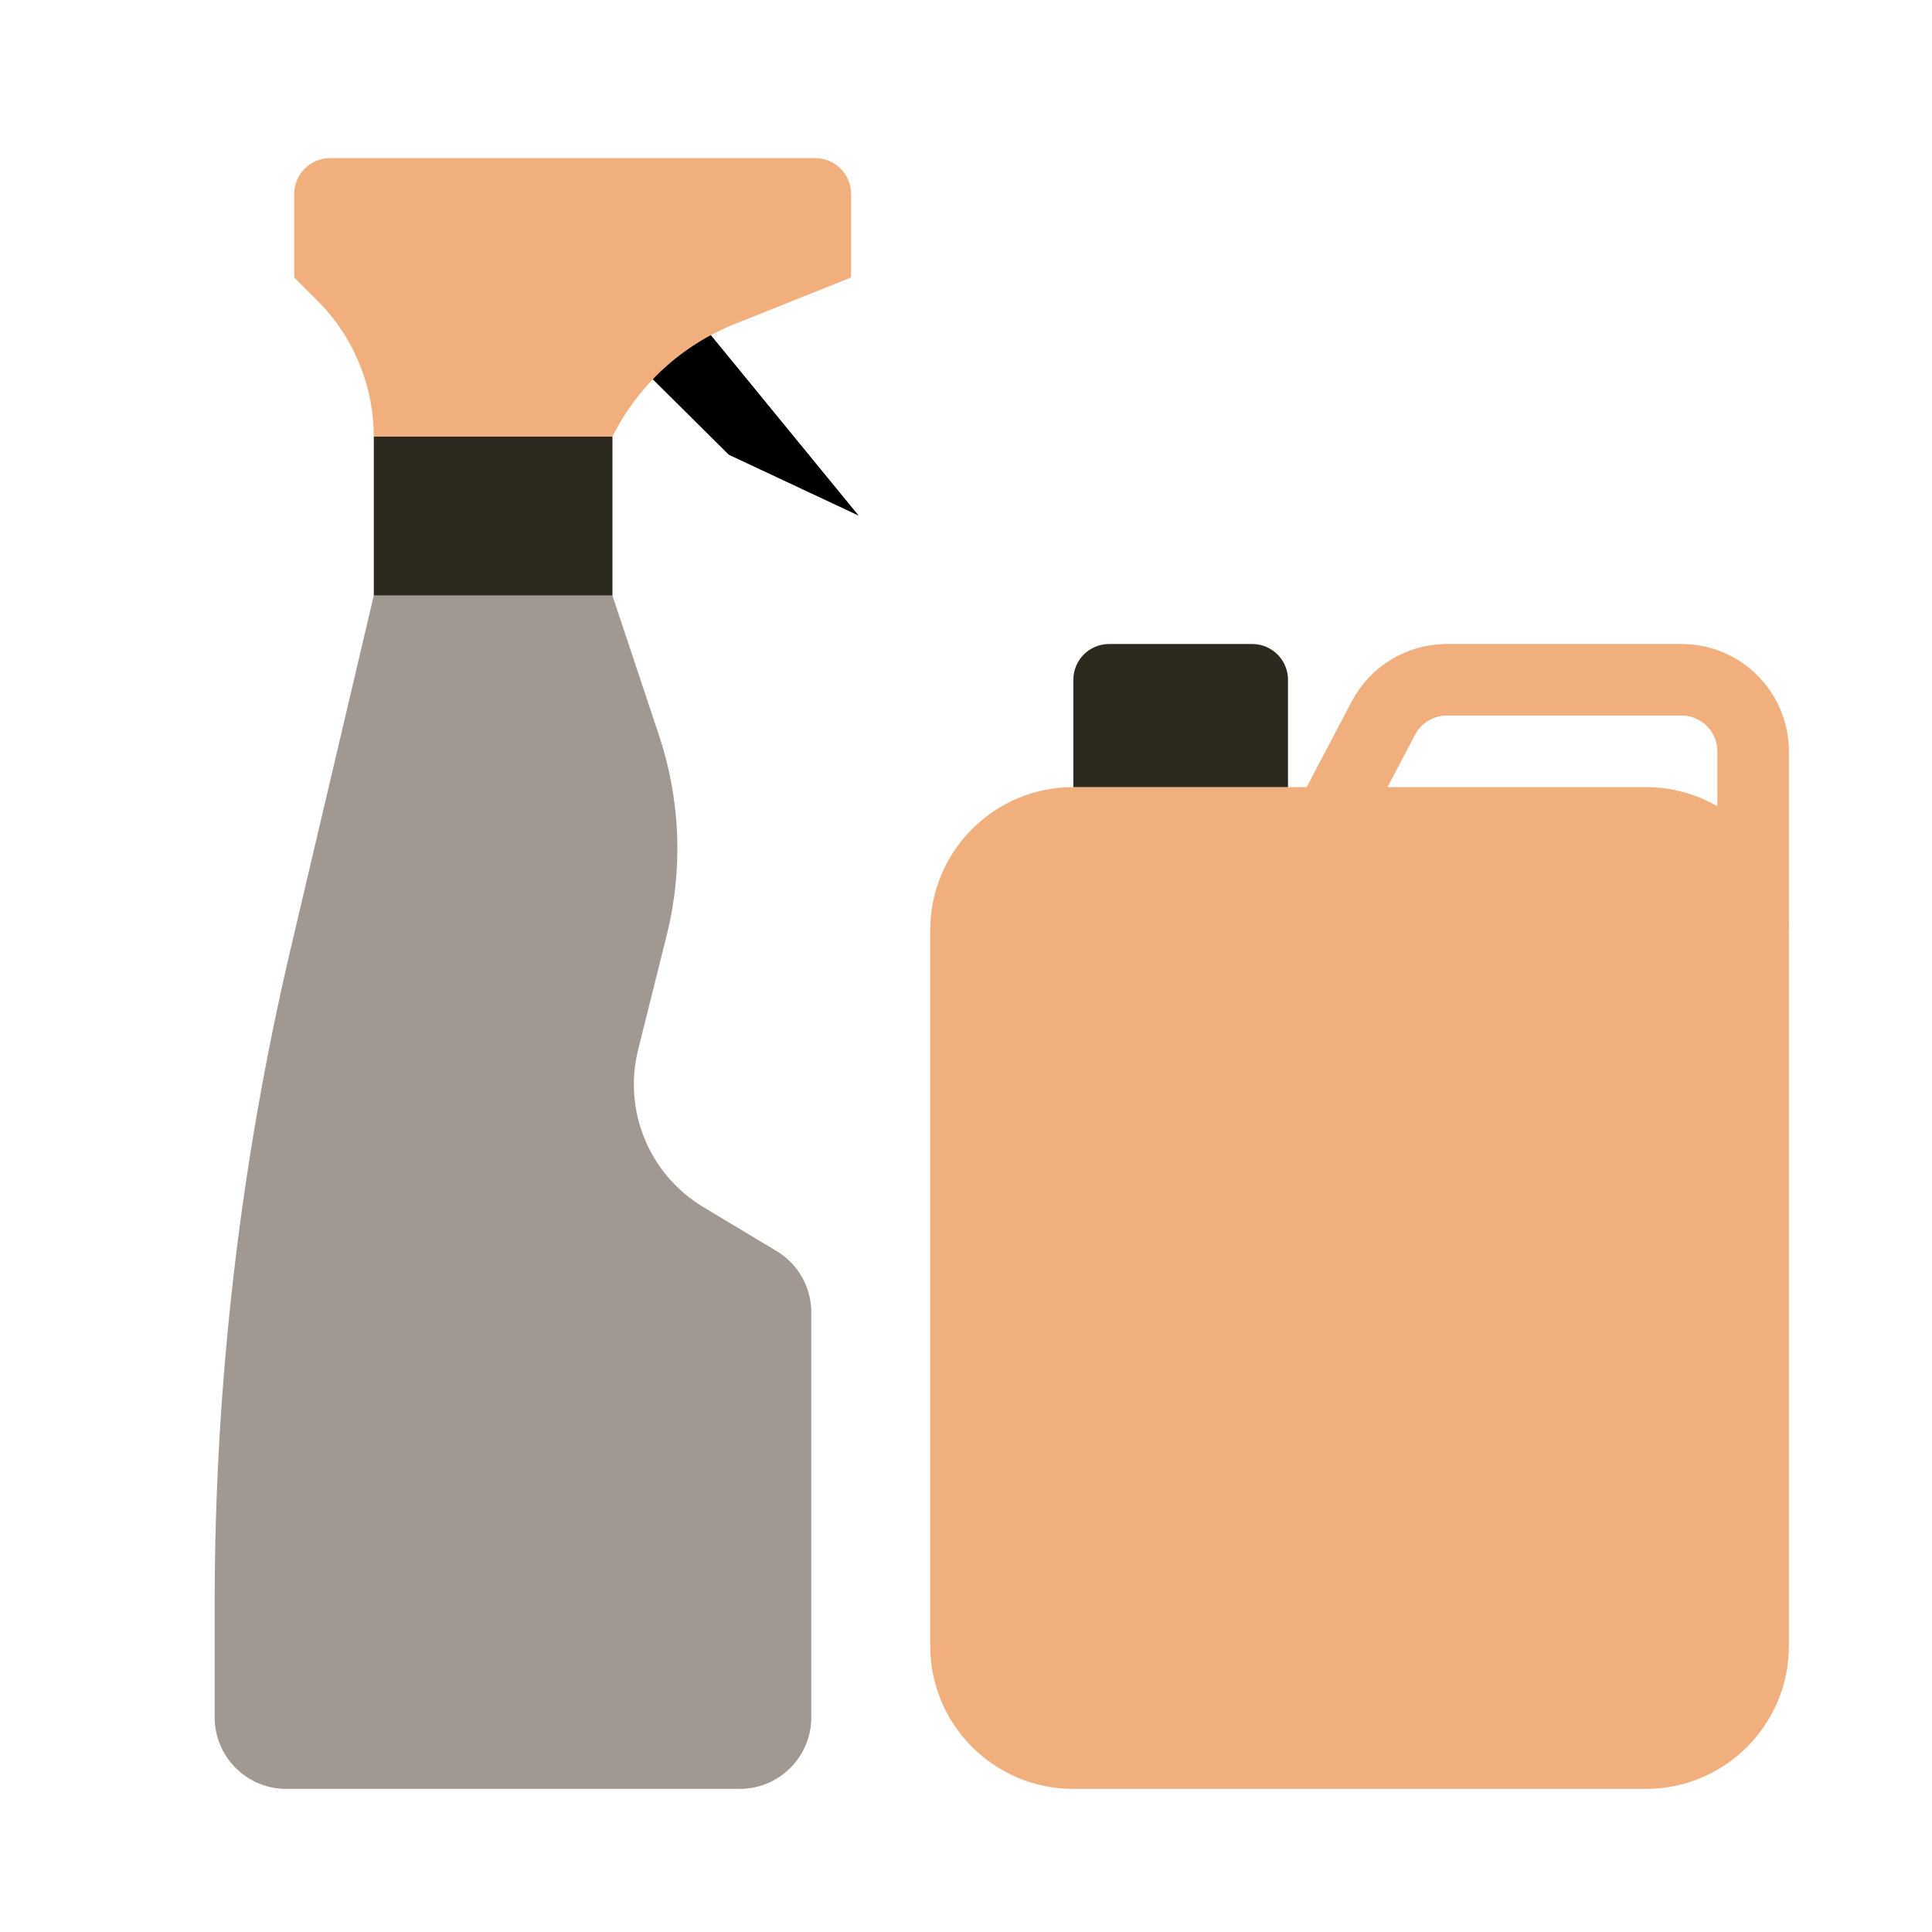 <svg width="27" height="27" viewBox="0 0 27 27" fill="none" xmlns="http://www.w3.org/2000/svg">
<path d="M13 13C13 11.895 13.895 11 15 11H23C24.105 11 25 11.895 25 13V23C25 24.105 24.105 25 23 25H15C13.895 25 13 24.105 13 23V13Z" fill="#F1AF7E"/>
<path d="M15 9.5C15 9.224 15.224 9 15.5 9H17.5C17.776 9 18 9.224 18 9.5V11H15V9.5Z" fill="#2C291F"/>
<path d="M24.5 13V10.5C24.5 9.948 24.052 9.5 23.5 9.5H20.219C19.848 9.5 19.507 9.706 19.334 10.034L18 12.571" stroke="#F1AF7E"/>
<path d="M10.185 6.355L8.559 4.741L9.51 4.165L12 7.206L10.185 6.355Z" fill="black"/>
<path d="M5.224 6.101H8.559V8.324H5.224V6.101Z" fill="#2C291F"/>
<path d="M4.112 3.878L4.437 4.203C4.941 4.706 5.223 5.389 5.223 6.101H8.559C8.917 5.385 9.525 4.825 10.268 4.528L11.894 3.878V2.71C11.894 2.434 11.67 2.21 11.394 2.21H4.612C4.336 2.21 4.112 2.434 4.112 2.71V3.878Z" fill="#F1AF7E"/>
<path d="M4.063 13.255L5.223 8.324H8.559L9.21 10.278C9.511 11.181 9.548 12.15 9.317 13.072L8.918 14.669C8.705 15.523 9.074 16.416 9.829 16.869L10.852 17.483C11.154 17.663 11.338 17.989 11.338 18.34V24C11.338 24.552 10.89 25 10.338 25H4C3.448 25 3 24.552 3 24V22.417C3 19.332 3.357 16.258 4.063 13.255Z" fill="#A19991"/>
</svg>

